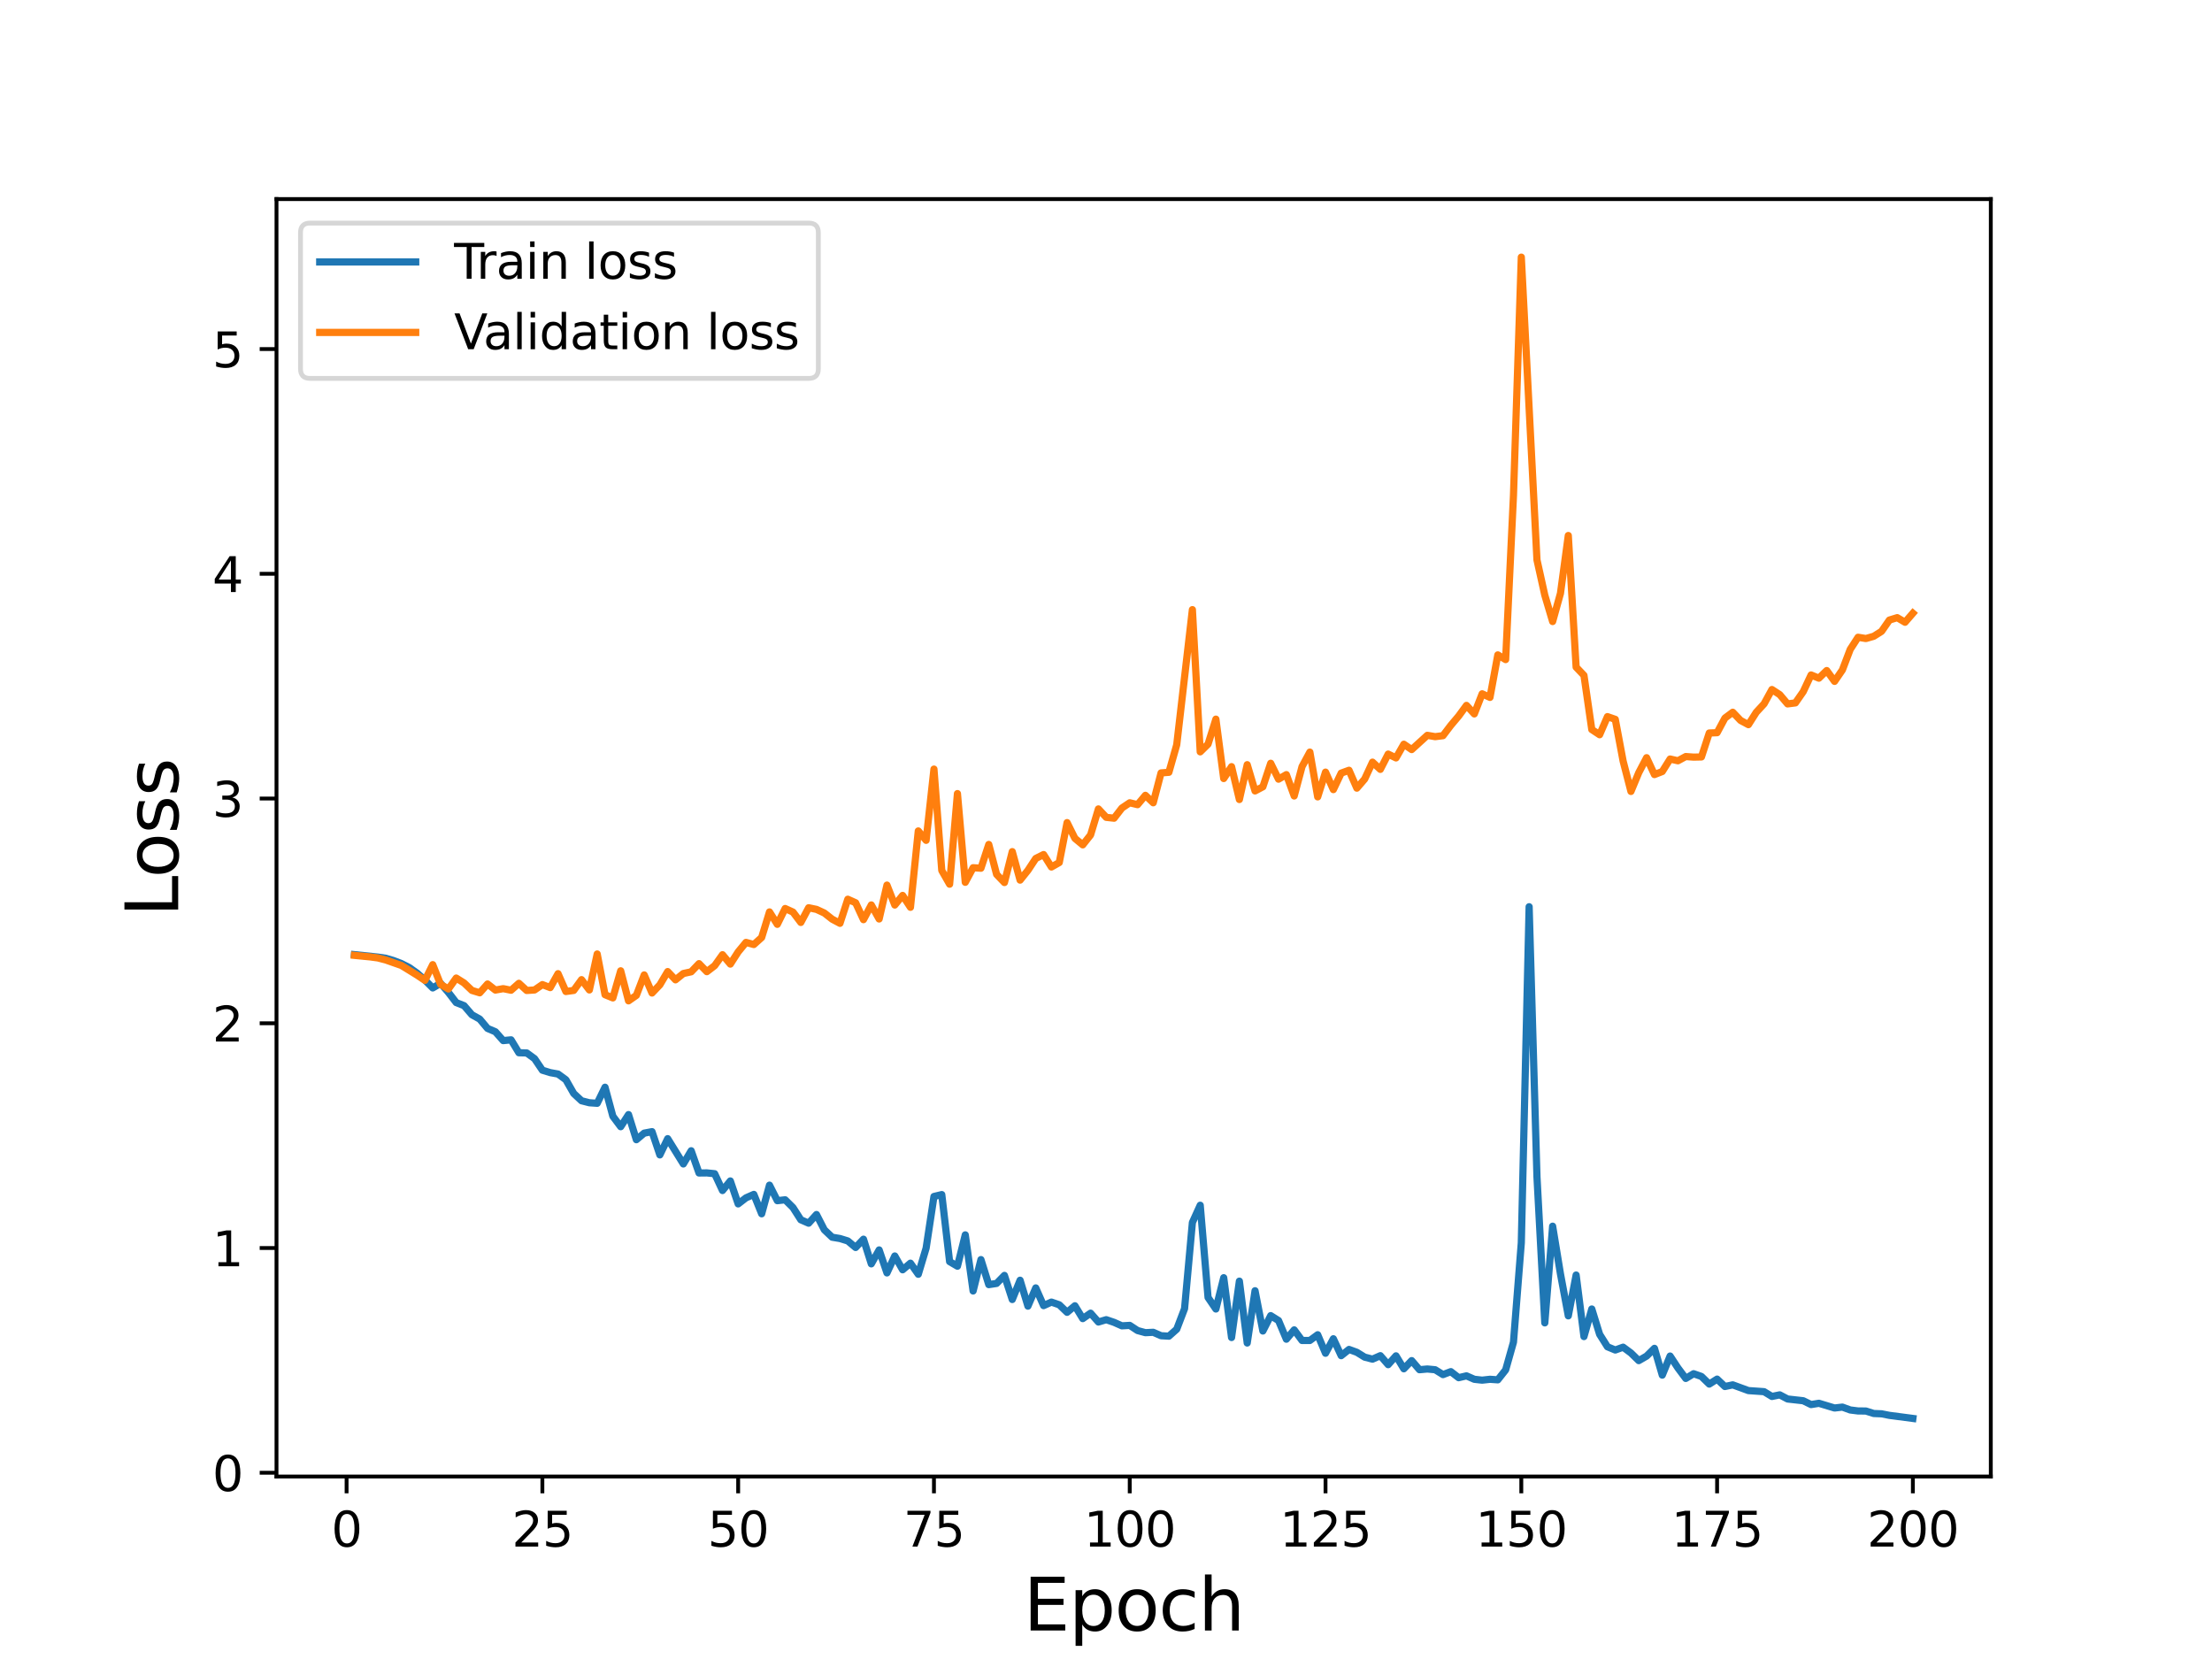 <?xml version="1.0" encoding="utf-8" standalone="no"?>
<!DOCTYPE svg PUBLIC "-//W3C//DTD SVG 1.1//EN"
  "http://www.w3.org/Graphics/SVG/1.1/DTD/svg11.dtd">
<svg height="345.6pt" version="1.1" viewBox="0 0 460.8 345.6" width="460.8pt" xmlns="http://www.w3.org/2000/svg" xmlns:xlink="http://www.w3.org/1999/xlink">
 <defs>
  <style type="text/css">*{stroke-linecap:butt;stroke-linejoin:round;}</style>
 </defs>
 <g id="figure_1">
  <g id="patch_1">
   <path d="M 0 345.6 
L 460.8 345.6 
L 460.8 0 
L 0 0 
z
" style="fill:#ffffff;"/>
  </g>
  <g id="axes_1">
   <g id="patch_2">
    <path d="M 57.6 307.584 
L 414.72 307.584 
L 414.72 41.472 
L 57.6 41.472 
z
" style="fill:#ffffff;"/>
   </g>
   <g id="matplotlib.axis_1">
    <g id="xtick_1">
     <g id="line2d_1">
      <defs>
       <path d="M 0 0 
L 0 3.5 
" id="m005009ebd9" style="stroke:#000000;stroke-width:0.8;"/>
      </defs>
      <g>
       <use style="stroke:#000000;stroke-width:0.8;" x="72.201" xlink:href="#m005009ebd9" y="307.584"/>
      </g>
     </g>
     <g id="text_1">
      <!-- 0 -->
      <g transform="translate(69.02 322.182)scale(0.1 -0.1)">
       <defs>
        <path d="M 2034 4250 
Q 1547 4250 1301 3770 
Q 1056 3291 1056 2328 
Q 1056 1369 1301 889 
Q 1547 409 2034 409 
Q 2525 409 2770 889 
Q 3016 1369 3016 2328 
Q 3016 3291 2770 3770 
Q 2525 4250 2034 4250 
z
M 2034 4750 
Q 2819 4750 3233 4129 
Q 3647 3509 3647 2328 
Q 3647 1150 3233 529 
Q 2819 -91 2034 -91 
Q 1250 -91 836 529 
Q 422 1150 422 2328 
Q 422 3509 836 4129 
Q 1250 4750 2034 4750 
z
" id="DejaVuSans-30" transform="scale(0.016)"/>
       </defs>
       <use xlink:href="#DejaVuSans-30"/>
      </g>
     </g>
    </g>
    <g id="xtick_2">
     <g id="line2d_2">
      <g>
       <use style="stroke:#000000;stroke-width:0.8;" x="112.987" xlink:href="#m005009ebd9" y="307.584"/>
      </g>
     </g>
     <g id="text_2">
      <!-- 25 -->
      <g transform="translate(106.625 322.182)scale(0.1 -0.1)">
       <defs>
        <path d="M 1228 531 
L 3431 531 
L 3431 0 
L 469 0 
L 469 531 
Q 828 903 1448 1529 
Q 2069 2156 2228 2338 
Q 2531 2678 2651 2914 
Q 2772 3150 2772 3378 
Q 2772 3750 2511 3984 
Q 2250 4219 1831 4219 
Q 1534 4219 1204 4116 
Q 875 4013 500 3803 
L 500 4441 
Q 881 4594 1212 4672 
Q 1544 4750 1819 4750 
Q 2544 4750 2975 4387 
Q 3406 4025 3406 3419 
Q 3406 3131 3298 2873 
Q 3191 2616 2906 2266 
Q 2828 2175 2409 1742 
Q 1991 1309 1228 531 
z
" id="DejaVuSans-32" transform="scale(0.016)"/>
        <path d="M 691 4666 
L 3169 4666 
L 3169 4134 
L 1269 4134 
L 1269 2991 
Q 1406 3038 1543 3061 
Q 1681 3084 1819 3084 
Q 2600 3084 3056 2656 
Q 3513 2228 3513 1497 
Q 3513 744 3044 326 
Q 2575 -91 1722 -91 
Q 1428 -91 1123 -41 
Q 819 9 494 109 
L 494 744 
Q 775 591 1075 516 
Q 1375 441 1709 441 
Q 2250 441 2565 725 
Q 2881 1009 2881 1497 
Q 2881 1984 2565 2268 
Q 2250 2553 1709 2553 
Q 1456 2553 1204 2497 
Q 953 2441 691 2322 
L 691 4666 
z
" id="DejaVuSans-35" transform="scale(0.016)"/>
       </defs>
       <use xlink:href="#DejaVuSans-32"/>
       <use x="63.623" xlink:href="#DejaVuSans-35"/>
      </g>
     </g>
    </g>
    <g id="xtick_3">
     <g id="line2d_3">
      <g>
       <use style="stroke:#000000;stroke-width:0.8;" x="153.773" xlink:href="#m005009ebd9" y="307.584"/>
      </g>
     </g>
     <g id="text_3">
      <!-- 50 -->
      <g transform="translate(147.41 322.182)scale(0.1 -0.1)">
       <use xlink:href="#DejaVuSans-35"/>
       <use x="63.623" xlink:href="#DejaVuSans-30"/>
      </g>
     </g>
    </g>
    <g id="xtick_4">
     <g id="line2d_4">
      <g>
       <use style="stroke:#000000;stroke-width:0.8;" x="194.559" xlink:href="#m005009ebd9" y="307.584"/>
      </g>
     </g>
     <g id="text_4">
      <!-- 75 -->
      <g transform="translate(188.196 322.182)scale(0.1 -0.1)">
       <defs>
        <path d="M 525 4666 
L 3525 4666 
L 3525 4397 
L 1831 0 
L 1172 0 
L 2766 4134 
L 525 4134 
L 525 4666 
z
" id="DejaVuSans-37" transform="scale(0.016)"/>
       </defs>
       <use xlink:href="#DejaVuSans-37"/>
       <use x="63.623" xlink:href="#DejaVuSans-35"/>
      </g>
     </g>
    </g>
    <g id="xtick_5">
     <g id="line2d_5">
      <g>
       <use style="stroke:#000000;stroke-width:0.8;" x="235.344" xlink:href="#m005009ebd9" y="307.584"/>
      </g>
     </g>
     <g id="text_5">
      <!-- 100 -->
      <g transform="translate(225.801 322.182)scale(0.1 -0.1)">
       <defs>
        <path d="M 794 531 
L 1825 531 
L 1825 4091 
L 703 3866 
L 703 4441 
L 1819 4666 
L 2450 4666 
L 2450 531 
L 3481 531 
L 3481 0 
L 794 0 
L 794 531 
z
" id="DejaVuSans-31" transform="scale(0.016)"/>
       </defs>
       <use xlink:href="#DejaVuSans-31"/>
       <use x="63.623" xlink:href="#DejaVuSans-30"/>
       <use x="127.246" xlink:href="#DejaVuSans-30"/>
      </g>
     </g>
    </g>
    <g id="xtick_6">
     <g id="line2d_6">
      <g>
       <use style="stroke:#000000;stroke-width:0.8;" x="276.13" xlink:href="#m005009ebd9" y="307.584"/>
      </g>
     </g>
     <g id="text_6">
      <!-- 125 -->
      <g transform="translate(266.586 322.182)scale(0.1 -0.1)">
       <use xlink:href="#DejaVuSans-31"/>
       <use x="63.623" xlink:href="#DejaVuSans-32"/>
       <use x="127.246" xlink:href="#DejaVuSans-35"/>
      </g>
     </g>
    </g>
    <g id="xtick_7">
     <g id="line2d_7">
      <g>
       <use style="stroke:#000000;stroke-width:0.8;" x="316.916" xlink:href="#m005009ebd9" y="307.584"/>
      </g>
     </g>
     <g id="text_7">
      <!-- 150 -->
      <g transform="translate(307.372 322.182)scale(0.1 -0.1)">
       <use xlink:href="#DejaVuSans-31"/>
       <use x="63.623" xlink:href="#DejaVuSans-35"/>
       <use x="127.246" xlink:href="#DejaVuSans-30"/>
      </g>
     </g>
    </g>
    <g id="xtick_8">
     <g id="line2d_8">
      <g>
       <use style="stroke:#000000;stroke-width:0.8;" x="357.702" xlink:href="#m005009ebd9" y="307.584"/>
      </g>
     </g>
     <g id="text_8">
      <!-- 175 -->
      <g transform="translate(348.158 322.182)scale(0.1 -0.1)">
       <use xlink:href="#DejaVuSans-31"/>
       <use x="63.623" xlink:href="#DejaVuSans-37"/>
       <use x="127.246" xlink:href="#DejaVuSans-35"/>
      </g>
     </g>
    </g>
    <g id="xtick_9">
     <g id="line2d_9">
      <g>
       <use style="stroke:#000000;stroke-width:0.8;" x="398.487" xlink:href="#m005009ebd9" y="307.584"/>
      </g>
     </g>
     <g id="text_9">
      <!-- 200 -->
      <g transform="translate(388.944 322.182)scale(0.1 -0.1)">
       <use xlink:href="#DejaVuSans-32"/>
       <use x="63.623" xlink:href="#DejaVuSans-30"/>
       <use x="127.246" xlink:href="#DejaVuSans-30"/>
      </g>
     </g>
    </g>
    <g id="text_10">
     <!-- Epoch -->
     <g transform="translate(213.194 339.66)scale(0.15 -0.15)">
      <defs>
       <path d="M 628 4666 
L 3578 4666 
L 3578 4134 
L 1259 4134 
L 1259 2753 
L 3481 2753 
L 3481 2222 
L 1259 2222 
L 1259 531 
L 3634 531 
L 3634 0 
L 628 0 
L 628 4666 
z
" id="DejaVuSans-45" transform="scale(0.016)"/>
       <path d="M 1159 525 
L 1159 -1331 
L 581 -1331 
L 581 3500 
L 1159 3500 
L 1159 2969 
Q 1341 3281 1617 3432 
Q 1894 3584 2278 3584 
Q 2916 3584 3314 3078 
Q 3713 2572 3713 1747 
Q 3713 922 3314 415 
Q 2916 -91 2278 -91 
Q 1894 -91 1617 61 
Q 1341 213 1159 525 
z
M 3116 1747 
Q 3116 2381 2855 2742 
Q 2594 3103 2138 3103 
Q 1681 3103 1420 2742 
Q 1159 2381 1159 1747 
Q 1159 1113 1420 752 
Q 1681 391 2138 391 
Q 2594 391 2855 752 
Q 3116 1113 3116 1747 
z
" id="DejaVuSans-70" transform="scale(0.016)"/>
       <path d="M 1959 3097 
Q 1497 3097 1228 2736 
Q 959 2375 959 1747 
Q 959 1119 1226 758 
Q 1494 397 1959 397 
Q 2419 397 2687 759 
Q 2956 1122 2956 1747 
Q 2956 2369 2687 2733 
Q 2419 3097 1959 3097 
z
M 1959 3584 
Q 2709 3584 3137 3096 
Q 3566 2609 3566 1747 
Q 3566 888 3137 398 
Q 2709 -91 1959 -91 
Q 1206 -91 779 398 
Q 353 888 353 1747 
Q 353 2609 779 3096 
Q 1206 3584 1959 3584 
z
" id="DejaVuSans-6f" transform="scale(0.016)"/>
       <path d="M 3122 3366 
L 3122 2828 
Q 2878 2963 2633 3030 
Q 2388 3097 2138 3097 
Q 1578 3097 1268 2742 
Q 959 2388 959 1747 
Q 959 1106 1268 751 
Q 1578 397 2138 397 
Q 2388 397 2633 464 
Q 2878 531 3122 666 
L 3122 134 
Q 2881 22 2623 -34 
Q 2366 -91 2075 -91 
Q 1284 -91 818 406 
Q 353 903 353 1747 
Q 353 2603 823 3093 
Q 1294 3584 2113 3584 
Q 2378 3584 2631 3529 
Q 2884 3475 3122 3366 
z
" id="DejaVuSans-63" transform="scale(0.016)"/>
       <path d="M 3513 2113 
L 3513 0 
L 2938 0 
L 2938 2094 
Q 2938 2591 2744 2837 
Q 2550 3084 2163 3084 
Q 1697 3084 1428 2787 
Q 1159 2491 1159 1978 
L 1159 0 
L 581 0 
L 581 4863 
L 1159 4863 
L 1159 2956 
Q 1366 3272 1645 3428 
Q 1925 3584 2291 3584 
Q 2894 3584 3203 3211 
Q 3513 2838 3513 2113 
z
" id="DejaVuSans-68" transform="scale(0.016)"/>
      </defs>
      <use xlink:href="#DejaVuSans-45"/>
      <use x="63.184" xlink:href="#DejaVuSans-70"/>
      <use x="126.66" xlink:href="#DejaVuSans-6f"/>
      <use x="187.842" xlink:href="#DejaVuSans-63"/>
      <use x="242.822" xlink:href="#DejaVuSans-68"/>
     </g>
    </g>
   </g>
   <g id="matplotlib.axis_2">
    <g id="ytick_1">
     <g id="line2d_10">
      <defs>
       <path d="M 0 0 
L -3.5 0 
" id="m49111a3628" style="stroke:#000000;stroke-width:0.8;"/>
      </defs>
      <g>
       <use style="stroke:#000000;stroke-width:0.8;" x="57.6" xlink:href="#m49111a3628" y="306.803"/>
      </g>
     </g>
     <g id="text_11">
      <!-- 0 -->
      <g transform="translate(44.237 310.603)scale(0.1 -0.1)">
       <use xlink:href="#DejaVuSans-30"/>
      </g>
     </g>
    </g>
    <g id="ytick_2">
     <g id="line2d_11">
      <g>
       <use style="stroke:#000000;stroke-width:0.8;" x="57.6" xlink:href="#m49111a3628" y="259.986"/>
      </g>
     </g>
     <g id="text_12">
      <!-- 1 -->
      <g transform="translate(44.237 263.785)scale(0.1 -0.1)">
       <use xlink:href="#DejaVuSans-31"/>
      </g>
     </g>
    </g>
    <g id="ytick_3">
     <g id="line2d_12">
      <g>
       <use style="stroke:#000000;stroke-width:0.8;" x="57.6" xlink:href="#m49111a3628" y="213.168"/>
      </g>
     </g>
     <g id="text_13">
      <!-- 2 -->
      <g transform="translate(44.237 216.967)scale(0.1 -0.1)">
       <use xlink:href="#DejaVuSans-32"/>
      </g>
     </g>
    </g>
    <g id="ytick_4">
     <g id="line2d_13">
      <g>
       <use style="stroke:#000000;stroke-width:0.8;" x="57.6" xlink:href="#m49111a3628" y="166.35"/>
      </g>
     </g>
     <g id="text_14">
      <!-- 3 -->
      <g transform="translate(44.237 170.149)scale(0.1 -0.1)">
       <defs>
        <path d="M 2597 2516 
Q 3050 2419 3304 2112 
Q 3559 1806 3559 1356 
Q 3559 666 3084 287 
Q 2609 -91 1734 -91 
Q 1441 -91 1130 -33 
Q 819 25 488 141 
L 488 750 
Q 750 597 1062 519 
Q 1375 441 1716 441 
Q 2309 441 2620 675 
Q 2931 909 2931 1356 
Q 2931 1769 2642 2001 
Q 2353 2234 1838 2234 
L 1294 2234 
L 1294 2753 
L 1863 2753 
Q 2328 2753 2575 2939 
Q 2822 3125 2822 3475 
Q 2822 3834 2567 4026 
Q 2313 4219 1838 4219 
Q 1578 4219 1281 4162 
Q 984 4106 628 3988 
L 628 4550 
Q 988 4650 1302 4700 
Q 1616 4750 1894 4750 
Q 2613 4750 3031 4423 
Q 3450 4097 3450 3541 
Q 3450 3153 3228 2886 
Q 3006 2619 2597 2516 
z
" id="DejaVuSans-33" transform="scale(0.016)"/>
       </defs>
       <use xlink:href="#DejaVuSans-33"/>
      </g>
     </g>
    </g>
    <g id="ytick_5">
     <g id="line2d_14">
      <g>
       <use style="stroke:#000000;stroke-width:0.8;" x="57.6" xlink:href="#m49111a3628" y="119.532"/>
      </g>
     </g>
     <g id="text_15">
      <!-- 4 -->
      <g transform="translate(44.237 123.331)scale(0.1 -0.1)">
       <defs>
        <path d="M 2419 4116 
L 825 1625 
L 2419 1625 
L 2419 4116 
z
M 2253 4666 
L 3047 4666 
L 3047 1625 
L 3713 1625 
L 3713 1100 
L 3047 1100 
L 3047 0 
L 2419 0 
L 2419 1100 
L 313 1100 
L 313 1709 
L 2253 4666 
z
" id="DejaVuSans-34" transform="scale(0.016)"/>
       </defs>
       <use xlink:href="#DejaVuSans-34"/>
      </g>
     </g>
    </g>
    <g id="ytick_6">
     <g id="line2d_15">
      <g>
       <use style="stroke:#000000;stroke-width:0.8;" x="57.6" xlink:href="#m49111a3628" y="72.714"/>
      </g>
     </g>
     <g id="text_16">
      <!-- 5 -->
      <g transform="translate(44.237 76.513)scale(0.1 -0.1)">
       <use xlink:href="#DejaVuSans-35"/>
      </g>
     </g>
    </g>
    <g id="text_17">
     <!-- Loss -->
     <g transform="translate(37.118 190.979)rotate(-90)scale(0.15 -0.15)">
      <defs>
       <path d="M 628 4666 
L 1259 4666 
L 1259 531 
L 3531 531 
L 3531 0 
L 628 0 
L 628 4666 
z
" id="DejaVuSans-4c" transform="scale(0.016)"/>
       <path d="M 2834 3397 
L 2834 2853 
Q 2591 2978 2328 3040 
Q 2066 3103 1784 3103 
Q 1356 3103 1142 2972 
Q 928 2841 928 2578 
Q 928 2378 1081 2264 
Q 1234 2150 1697 2047 
L 1894 2003 
Q 2506 1872 2764 1633 
Q 3022 1394 3022 966 
Q 3022 478 2636 193 
Q 2250 -91 1575 -91 
Q 1294 -91 989 -36 
Q 684 19 347 128 
L 347 722 
Q 666 556 975 473 
Q 1284 391 1588 391 
Q 1994 391 2212 530 
Q 2431 669 2431 922 
Q 2431 1156 2273 1281 
Q 2116 1406 1581 1522 
L 1381 1569 
Q 847 1681 609 1914 
Q 372 2147 372 2553 
Q 372 3047 722 3315 
Q 1072 3584 1716 3584 
Q 2034 3584 2315 3537 
Q 2597 3491 2834 3397 
z
" id="DejaVuSans-73" transform="scale(0.016)"/>
      </defs>
      <use xlink:href="#DejaVuSans-4c"/>
      <use x="53.963" xlink:href="#DejaVuSans-6f"/>
      <use x="115.145" xlink:href="#DejaVuSans-73"/>
      <use x="167.244" xlink:href="#DejaVuSans-73"/>
     </g>
    </g>
   </g>
   <g id="line2d_16">
    <path clip-path="url(#pef117d10b7)" d="M 73.833 198.869 
L 78.727 199.379 
L 80.358 199.623 
L 81.99 200.101 
L 83.621 200.729 
L 85.253 201.56 
L 86.884 202.724 
L 88.516 204.165 
L 90.147 205.804 
L 91.778 204.842 
L 93.41 206.744 
L 95.041 208.86 
L 96.673 209.496 
L 98.304 211.387 
L 99.936 212.298 
L 101.567 214.24 
L 103.198 214.932 
L 104.83 216.778 
L 106.461 216.616 
L 108.093 219.308 
L 109.724 219.346 
L 111.356 220.537 
L 112.987 222.943 
L 114.618 223.446 
L 116.25 223.741 
L 117.881 224.932 
L 119.513 227.786 
L 121.144 229.307 
L 122.776 229.724 
L 124.407 229.836 
L 126.038 226.492 
L 127.67 232.537 
L 129.301 234.713 
L 130.933 232.19 
L 132.564 237.421 
L 134.196 236.053 
L 135.827 235.744 
L 137.458 240.587 
L 139.09 237.207 
L 142.353 242.472 
L 143.984 239.722 
L 145.616 244.356 
L 147.247 244.338 
L 148.879 244.506 
L 150.51 248.007 
L 152.141 246.014 
L 153.773 250.795 
L 155.404 249.534 
L 157.036 248.813 
L 158.667 252.854 
L 160.299 246.891 
L 161.93 250.124 
L 163.561 249.941 
L 165.193 251.554 
L 166.824 254.101 
L 168.456 254.812 
L 170.087 253.008 
L 171.719 256.189 
L 173.35 257.734 
L 174.981 258.008 
L 176.613 258.51 
L 178.244 259.873 
L 179.876 258.147 
L 181.507 263.282 
L 183.139 260.385 
L 184.77 265.17 
L 186.401 261.643 
L 188.033 264.52 
L 189.664 263.142 
L 191.296 265.454 
L 192.927 260.01 
L 194.559 249.247 
L 196.19 248.855 
L 197.821 262.811 
L 199.453 263.773 
L 201.084 257.246 
L 202.716 268.934 
L 204.347 262.399 
L 205.979 267.611 
L 207.61 267.361 
L 209.241 265.691 
L 210.873 270.71 
L 212.504 266.697 
L 214.136 272.092 
L 215.767 268.297 
L 217.399 271.986 
L 219.03 271.249 
L 220.661 271.812 
L 222.293 273.378 
L 223.924 272.017 
L 225.556 274.691 
L 227.187 273.557 
L 228.819 275.398 
L 230.45 274.915 
L 232.081 275.47 
L 233.713 276.195 
L 235.344 276.101 
L 236.976 277.176 
L 238.607 277.621 
L 240.239 277.541 
L 241.87 278.256 
L 243.501 278.347 
L 245.133 276.897 
L 246.764 272.621 
L 248.396 254.671 
L 250.027 251.072 
L 251.659 270.289 
L 253.29 272.69 
L 254.921 266.171 
L 256.553 278.63 
L 258.184 266.886 
L 259.816 279.771 
L 261.447 268.887 
L 263.079 277.273 
L 264.71 274.071 
L 266.341 275.096 
L 267.973 278.979 
L 269.604 277.039 
L 271.236 279.247 
L 272.867 279.246 
L 274.499 278.052 
L 276.13 281.908 
L 277.761 278.888 
L 279.393 282.412 
L 281.024 281.113 
L 282.656 281.708 
L 284.287 282.717 
L 285.919 283.136 
L 287.55 282.412 
L 289.181 284.284 
L 290.813 282.446 
L 292.444 285.144 
L 294.076 283.44 
L 295.707 285.337 
L 297.339 285.188 
L 298.97 285.342 
L 300.601 286.355 
L 302.233 285.737 
L 303.864 286.998 
L 305.496 286.614 
L 307.127 287.331 
L 308.759 287.511 
L 310.39 287.332 
L 312.021 287.443 
L 313.653 285.376 
L 315.284 279.588 
L 316.916 258.898 
L 318.547 188.891 
L 320.179 245.177 
L 321.81 275.58 
L 323.441 255.438 
L 325.073 265.382 
L 326.704 274.116 
L 328.336 265.613 
L 329.967 278.432 
L 331.599 272.688 
L 333.23 277.965 
L 334.862 280.558 
L 336.493 281.233 
L 338.124 280.644 
L 339.756 281.853 
L 341.387 283.443 
L 343.019 282.498 
L 344.65 280.886 
L 346.282 286.466 
L 347.913 282.49 
L 349.544 284.97 
L 351.176 287.154 
L 352.807 286.172 
L 354.439 286.741 
L 356.07 288.328 
L 357.702 287.295 
L 359.333 288.836 
L 360.964 288.49 
L 364.227 289.685 
L 367.49 289.91 
L 369.122 290.907 
L 370.753 290.574 
L 372.384 291.435 
L 375.647 291.8 
L 377.279 292.598 
L 378.91 292.33 
L 382.173 293.313 
L 383.804 293.125 
L 385.436 293.722 
L 387.067 293.927 
L 388.699 293.941 
L 390.33 294.457 
L 391.962 294.523 
L 393.593 294.844 
L 398.487 295.488 
L 398.487 295.488 
" style="fill:none;stroke:#1f77b4;stroke-linecap:square;stroke-width:1.5;"/>
   </g>
   <g id="line2d_17">
    <path clip-path="url(#pef117d10b7)" d="M 73.833 199.018 
L 77.096 199.338 
L 78.727 199.557 
L 80.358 199.979 
L 83.621 201.124 
L 86.884 203.134 
L 88.516 204.228 
L 90.147 200.956 
L 91.778 205.056 
L 93.41 206.023 
L 95.041 203.746 
L 96.673 204.77 
L 98.304 206.32 
L 99.936 206.82 
L 101.567 204.984 
L 103.198 206.248 
L 104.83 205.953 
L 106.461 206.286 
L 108.093 204.842 
L 109.724 206.336 
L 111.356 206.227 
L 112.987 205.109 
L 114.618 205.736 
L 116.25 202.835 
L 117.881 206.548 
L 119.513 206.324 
L 121.144 204.081 
L 122.776 206.226 
L 124.407 198.734 
L 126.038 207.216 
L 127.67 207.883 
L 129.301 202.238 
L 130.933 208.494 
L 132.564 207.355 
L 134.196 203.095 
L 135.827 206.865 
L 137.458 205.158 
L 139.09 202.398 
L 140.721 204.116 
L 142.353 202.8 
L 143.984 202.446 
L 145.616 200.743 
L 147.247 202.416 
L 148.879 201.165 
L 150.51 198.885 
L 152.141 200.837 
L 153.773 198.298 
L 155.404 196.319 
L 157.036 196.762 
L 158.667 195.295 
L 160.299 189.969 
L 161.93 192.554 
L 163.561 189.261 
L 165.193 190.003 
L 166.824 192.163 
L 168.456 189.101 
L 170.087 189.441 
L 171.719 190.195 
L 173.35 191.477 
L 174.981 192.347 
L 176.613 187.328 
L 178.244 188.062 
L 179.876 191.581 
L 181.507 188.517 
L 183.139 191.443 
L 184.77 184.383 
L 186.401 188.533 
L 188.033 186.534 
L 189.664 189.01 
L 191.296 173.102 
L 192.927 175.056 
L 194.559 160.215 
L 196.19 181.343 
L 197.821 184.194 
L 199.453 165.32 
L 201.084 183.8 
L 202.716 180.76 
L 204.347 180.866 
L 205.979 175.917 
L 207.61 182.148 
L 209.241 183.849 
L 210.873 177.411 
L 212.504 183.345 
L 214.136 181.307 
L 215.767 178.834 
L 217.399 178.019 
L 219.03 180.611 
L 220.661 179.686 
L 222.293 171.362 
L 223.924 174.648 
L 225.556 175.998 
L 227.187 173.937 
L 228.819 168.515 
L 230.45 170.267 
L 232.081 170.446 
L 233.713 168.33 
L 235.344 167.233 
L 236.976 167.627 
L 238.607 165.681 
L 240.239 167.233 
L 241.87 161.009 
L 243.501 160.885 
L 245.133 155.154 
L 248.396 127 
L 250.027 156.622 
L 251.659 155.019 
L 253.29 149.811 
L 254.921 162.186 
L 256.553 159.708 
L 258.184 166.553 
L 259.816 159.297 
L 261.447 164.766 
L 263.079 163.904 
L 264.71 159.001 
L 266.341 162.315 
L 267.973 161.369 
L 269.604 165.817 
L 271.236 159.7 
L 272.867 156.676 
L 274.499 166.005 
L 276.13 160.85 
L 277.761 164.49 
L 279.393 161.057 
L 281.024 160.461 
L 282.656 164.189 
L 284.287 162.288 
L 285.919 158.771 
L 287.55 160.273 
L 289.181 157.092 
L 290.813 157.888 
L 292.444 155.035 
L 294.076 156.151 
L 297.339 153.182 
L 298.97 153.459 
L 300.601 153.254 
L 302.233 151.105 
L 303.864 149.17 
L 305.496 146.945 
L 307.127 148.72 
L 308.759 144.533 
L 310.39 145.281 
L 312.021 136.424 
L 313.653 137.403 
L 315.284 103.227 
L 316.916 53.568 
L 320.179 116.643 
L 321.81 123.99 
L 323.441 129.476 
L 325.073 123.607 
L 326.704 111.554 
L 328.336 138.979 
L 329.967 140.69 
L 331.599 151.978 
L 333.23 153.059 
L 334.862 149.286 
L 336.493 149.852 
L 338.124 158.547 
L 339.756 164.873 
L 341.387 160.956 
L 343.019 157.842 
L 344.65 161.359 
L 346.282 160.721 
L 347.913 158.117 
L 349.544 158.484 
L 351.176 157.602 
L 352.807 157.723 
L 354.439 157.686 
L 356.07 152.695 
L 357.702 152.636 
L 359.333 149.59 
L 360.964 148.375 
L 362.596 150.083 
L 364.227 150.959 
L 365.859 148.39 
L 367.49 146.618 
L 369.122 143.641 
L 370.753 144.707 
L 372.384 146.635 
L 374.016 146.426 
L 375.647 144.083 
L 377.279 140.609 
L 378.91 141.276 
L 380.542 139.689 
L 382.173 141.941 
L 383.804 139.558 
L 385.436 135.276 
L 387.067 132.753 
L 388.699 133.02 
L 390.33 132.55 
L 391.962 131.521 
L 393.593 129.171 
L 395.224 128.668 
L 396.856 129.626 
L 398.487 127.743 
L 398.487 127.743 
" style="fill:none;stroke:#ff7f0e;stroke-linecap:square;stroke-width:1.5;"/>
   </g>
   <g id="patch_3">
    <path d="M 57.6 307.584 
L 57.6 41.472 
" style="fill:none;stroke:#000000;stroke-linecap:square;stroke-linejoin:miter;stroke-width:0.8;"/>
   </g>
   <g id="patch_4">
    <path d="M 414.72 307.584 
L 414.72 41.472 
" style="fill:none;stroke:#000000;stroke-linecap:square;stroke-linejoin:miter;stroke-width:0.8;"/>
   </g>
   <g id="patch_5">
    <path d="M 57.6 307.584 
L 414.72 307.584 
" style="fill:none;stroke:#000000;stroke-linecap:square;stroke-linejoin:miter;stroke-width:0.8;"/>
   </g>
   <g id="patch_6">
    <path d="M 57.6 41.472 
L 414.72 41.472 
" style="fill:none;stroke:#000000;stroke-linecap:square;stroke-linejoin:miter;stroke-width:0.8;"/>
   </g>
   <g id="legend_1">
    <g id="patch_7">
     <path d="M 64.6 78.828 
L 168.475 78.828 
Q 170.475 78.828 170.475 76.828 
L 170.475 48.472 
Q 170.475 46.472 168.475 46.472 
L 64.6 46.472 
Q 62.6 46.472 62.6 48.472 
L 62.6 76.828 
Q 62.6 78.828 64.6 78.828 
z
" style="fill:#ffffff;opacity:0.8;stroke:#cccccc;stroke-linejoin:miter;"/>
    </g>
    <g id="line2d_18">
     <path d="M 66.6 54.57 
L 86.6 54.57 
" style="fill:none;stroke:#1f77b4;stroke-linecap:square;stroke-width:1.5;"/>
    </g>
    <g id="line2d_19"/>
    <g id="text_18">
     <!-- Train loss -->
     <g transform="translate(94.6 58.07)scale(0.1 -0.1)">
      <defs>
       <path d="M -19 4666 
L 3928 4666 
L 3928 4134 
L 2272 4134 
L 2272 0 
L 1638 0 
L 1638 4134 
L -19 4134 
L -19 4666 
z
" id="DejaVuSans-54" transform="scale(0.016)"/>
       <path d="M 2631 2963 
Q 2534 3019 2420 3045 
Q 2306 3072 2169 3072 
Q 1681 3072 1420 2755 
Q 1159 2438 1159 1844 
L 1159 0 
L 581 0 
L 581 3500 
L 1159 3500 
L 1159 2956 
Q 1341 3275 1631 3429 
Q 1922 3584 2338 3584 
Q 2397 3584 2469 3576 
Q 2541 3569 2628 3553 
L 2631 2963 
z
" id="DejaVuSans-72" transform="scale(0.016)"/>
       <path d="M 2194 1759 
Q 1497 1759 1228 1600 
Q 959 1441 959 1056 
Q 959 750 1161 570 
Q 1363 391 1709 391 
Q 2188 391 2477 730 
Q 2766 1069 2766 1631 
L 2766 1759 
L 2194 1759 
z
M 3341 1997 
L 3341 0 
L 2766 0 
L 2766 531 
Q 2569 213 2275 61 
Q 1981 -91 1556 -91 
Q 1019 -91 701 211 
Q 384 513 384 1019 
Q 384 1609 779 1909 
Q 1175 2209 1959 2209 
L 2766 2209 
L 2766 2266 
Q 2766 2663 2505 2880 
Q 2244 3097 1772 3097 
Q 1472 3097 1187 3025 
Q 903 2953 641 2809 
L 641 3341 
Q 956 3463 1253 3523 
Q 1550 3584 1831 3584 
Q 2591 3584 2966 3190 
Q 3341 2797 3341 1997 
z
" id="DejaVuSans-61" transform="scale(0.016)"/>
       <path d="M 603 3500 
L 1178 3500 
L 1178 0 
L 603 0 
L 603 3500 
z
M 603 4863 
L 1178 4863 
L 1178 4134 
L 603 4134 
L 603 4863 
z
" id="DejaVuSans-69" transform="scale(0.016)"/>
       <path d="M 3513 2113 
L 3513 0 
L 2938 0 
L 2938 2094 
Q 2938 2591 2744 2837 
Q 2550 3084 2163 3084 
Q 1697 3084 1428 2787 
Q 1159 2491 1159 1978 
L 1159 0 
L 581 0 
L 581 3500 
L 1159 3500 
L 1159 2956 
Q 1366 3272 1645 3428 
Q 1925 3584 2291 3584 
Q 2894 3584 3203 3211 
Q 3513 2838 3513 2113 
z
" id="DejaVuSans-6e" transform="scale(0.016)"/>
       <path id="DejaVuSans-20" transform="scale(0.016)"/>
       <path d="M 603 4863 
L 1178 4863 
L 1178 0 
L 603 0 
L 603 4863 
z
" id="DejaVuSans-6c" transform="scale(0.016)"/>
      </defs>
      <use xlink:href="#DejaVuSans-54"/>
      <use x="46.334" xlink:href="#DejaVuSans-72"/>
      <use x="87.447" xlink:href="#DejaVuSans-61"/>
      <use x="148.727" xlink:href="#DejaVuSans-69"/>
      <use x="176.51" xlink:href="#DejaVuSans-6e"/>
      <use x="239.889" xlink:href="#DejaVuSans-20"/>
      <use x="271.676" xlink:href="#DejaVuSans-6c"/>
      <use x="299.459" xlink:href="#DejaVuSans-6f"/>
      <use x="360.641" xlink:href="#DejaVuSans-73"/>
      <use x="412.74" xlink:href="#DejaVuSans-73"/>
     </g>
    </g>
    <g id="line2d_20">
     <path d="M 66.6 69.249 
L 86.6 69.249 
" style="fill:none;stroke:#ff7f0e;stroke-linecap:square;stroke-width:1.5;"/>
    </g>
    <g id="line2d_21"/>
    <g id="text_19">
     <!-- Validation loss -->
     <g transform="translate(94.6 72.749)scale(0.1 -0.1)">
      <defs>
       <path d="M 1831 0 
L 50 4666 
L 709 4666 
L 2188 738 
L 3669 4666 
L 4325 4666 
L 2547 0 
L 1831 0 
z
" id="DejaVuSans-56" transform="scale(0.016)"/>
       <path d="M 2906 2969 
L 2906 4863 
L 3481 4863 
L 3481 0 
L 2906 0 
L 2906 525 
Q 2725 213 2448 61 
Q 2172 -91 1784 -91 
Q 1150 -91 751 415 
Q 353 922 353 1747 
Q 353 2572 751 3078 
Q 1150 3584 1784 3584 
Q 2172 3584 2448 3432 
Q 2725 3281 2906 2969 
z
M 947 1747 
Q 947 1113 1208 752 
Q 1469 391 1925 391 
Q 2381 391 2643 752 
Q 2906 1113 2906 1747 
Q 2906 2381 2643 2742 
Q 2381 3103 1925 3103 
Q 1469 3103 1208 2742 
Q 947 2381 947 1747 
z
" id="DejaVuSans-64" transform="scale(0.016)"/>
       <path d="M 1172 4494 
L 1172 3500 
L 2356 3500 
L 2356 3053 
L 1172 3053 
L 1172 1153 
Q 1172 725 1289 603 
Q 1406 481 1766 481 
L 2356 481 
L 2356 0 
L 1766 0 
Q 1100 0 847 248 
Q 594 497 594 1153 
L 594 3053 
L 172 3053 
L 172 3500 
L 594 3500 
L 594 4494 
L 1172 4494 
z
" id="DejaVuSans-74" transform="scale(0.016)"/>
      </defs>
      <use xlink:href="#DejaVuSans-56"/>
      <use x="60.658" xlink:href="#DejaVuSans-61"/>
      <use x="121.938" xlink:href="#DejaVuSans-6c"/>
      <use x="149.721" xlink:href="#DejaVuSans-69"/>
      <use x="177.504" xlink:href="#DejaVuSans-64"/>
      <use x="240.98" xlink:href="#DejaVuSans-61"/>
      <use x="302.26" xlink:href="#DejaVuSans-74"/>
      <use x="341.469" xlink:href="#DejaVuSans-69"/>
      <use x="369.252" xlink:href="#DejaVuSans-6f"/>
      <use x="430.434" xlink:href="#DejaVuSans-6e"/>
      <use x="493.812" xlink:href="#DejaVuSans-20"/>
      <use x="525.6" xlink:href="#DejaVuSans-6c"/>
      <use x="553.383" xlink:href="#DejaVuSans-6f"/>
      <use x="614.564" xlink:href="#DejaVuSans-73"/>
      <use x="666.664" xlink:href="#DejaVuSans-73"/>
     </g>
    </g>
   </g>
  </g>
 </g>
 <defs>
  <clipPath id="pef117d10b7">
   <rect height="266.112" width="357.12" x="57.6" y="41.472"/>
  </clipPath>
 </defs>
</svg>
